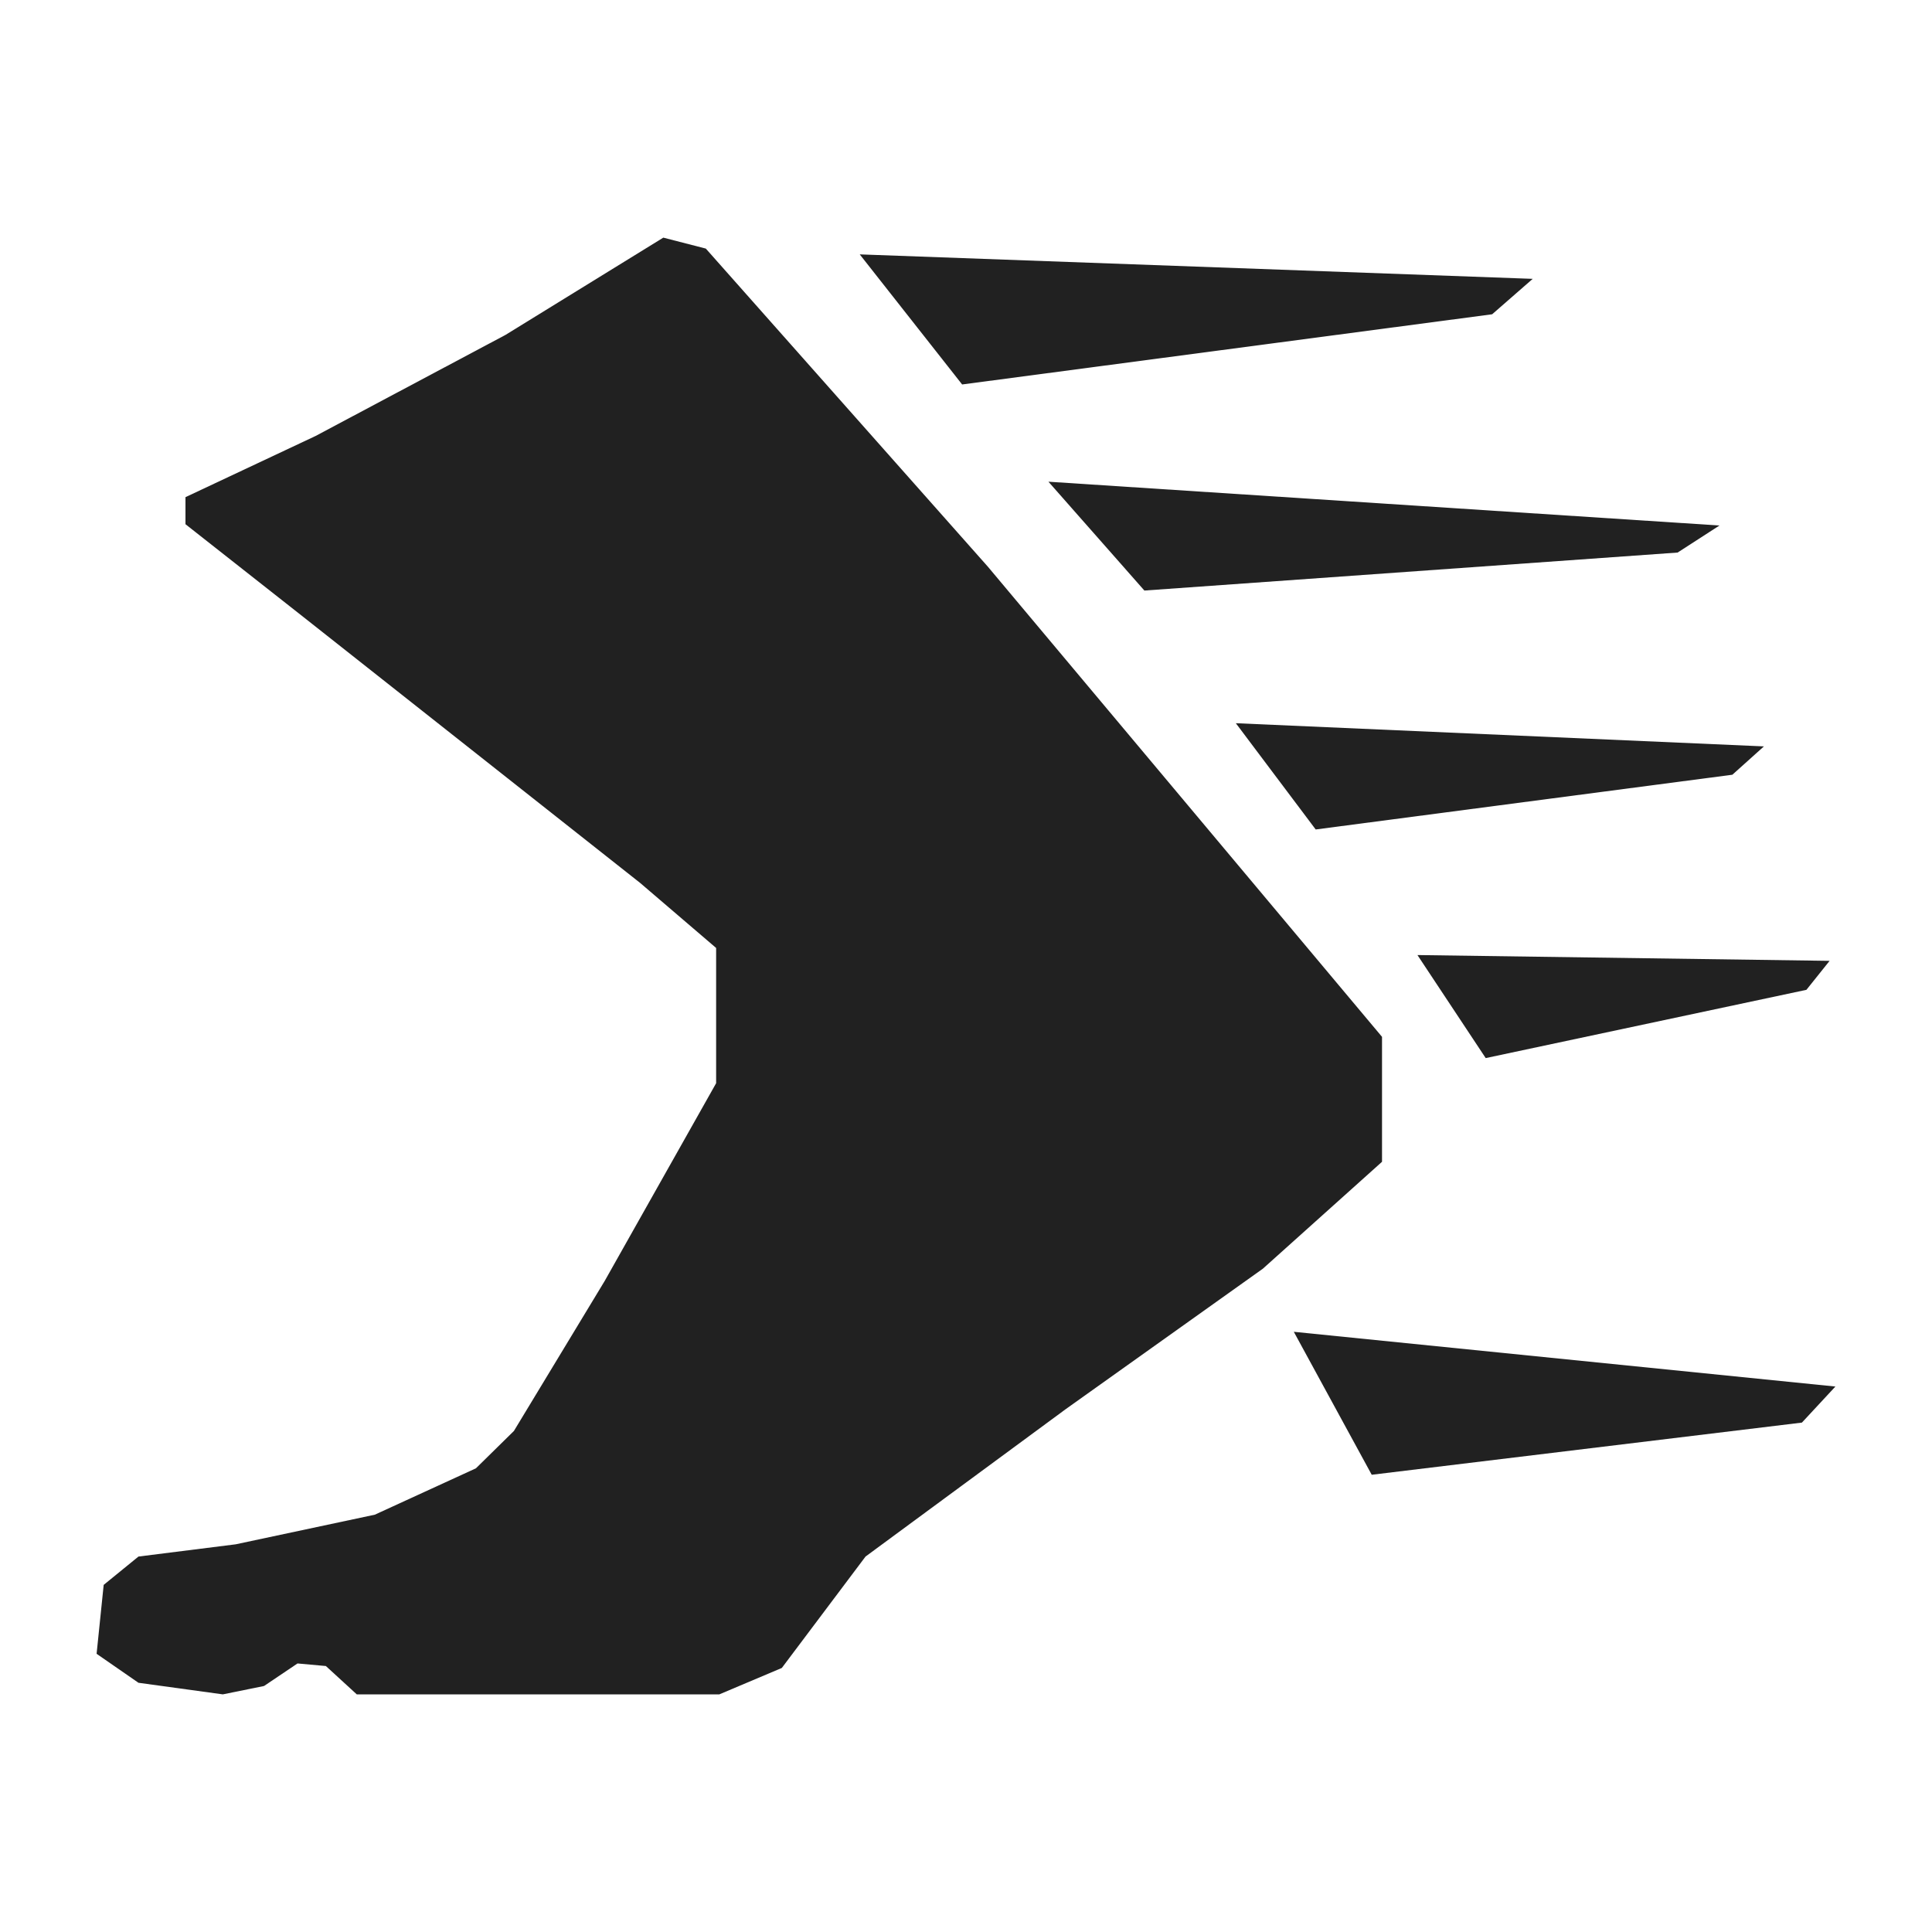 <svg xmlns="http://www.w3.org/2000/svg" viewBox="0 0 30 30"><polygon points="2.15 24.17 1.61 24.61 1.5 25.68 2.15 26.13 3.46 26.31 4.1 26.18 4.62 25.83 5.06 25.87 5.54 26.31 7.52 26.31 11.17 26.31 12.14 25.9 13.44 24.17 16.55 21.88 19.61 19.7 21.46 18.04 21.46 16.1 15.34 8.8 10.96 3.86 10.3 3.69 7.85 5.2 4.9 6.77 2.88 7.72 2.88 8.14 4.71 9.58 9.94 13.71 11.12 14.72 11.12 16.82 9.39 19.89 7.98 22.22 7.39 22.8 5.82 23.52 3.66 23.98 2.15 24.17" fill="#212121"/><polygon points="20.09 20.68 21.3 22.9 27.98 22.09 28.5 21.53 20.09 20.68" fill="#212121"/><polygon points="22.01 14.83 23.07 16.43 28.05 15.37 28.41 14.92 22.01 14.83" fill="#212121"/><polygon points="19.19 11.23 20.43 12.88 26.9 12.03 27.39 11.59 19.19 11.23" fill="#212121"/><polygon points="16.28 7.48 17.77 9.17 26.05 8.58 26.7 8.16 16.28 7.48" fill="#212121"/><polygon points="13.35 3.95 14.94 5.97 23.17 4.88 23.8 4.33 13.35 3.95" fill="#212121"/><rect width="30" height="30" fill="none"/></svg>